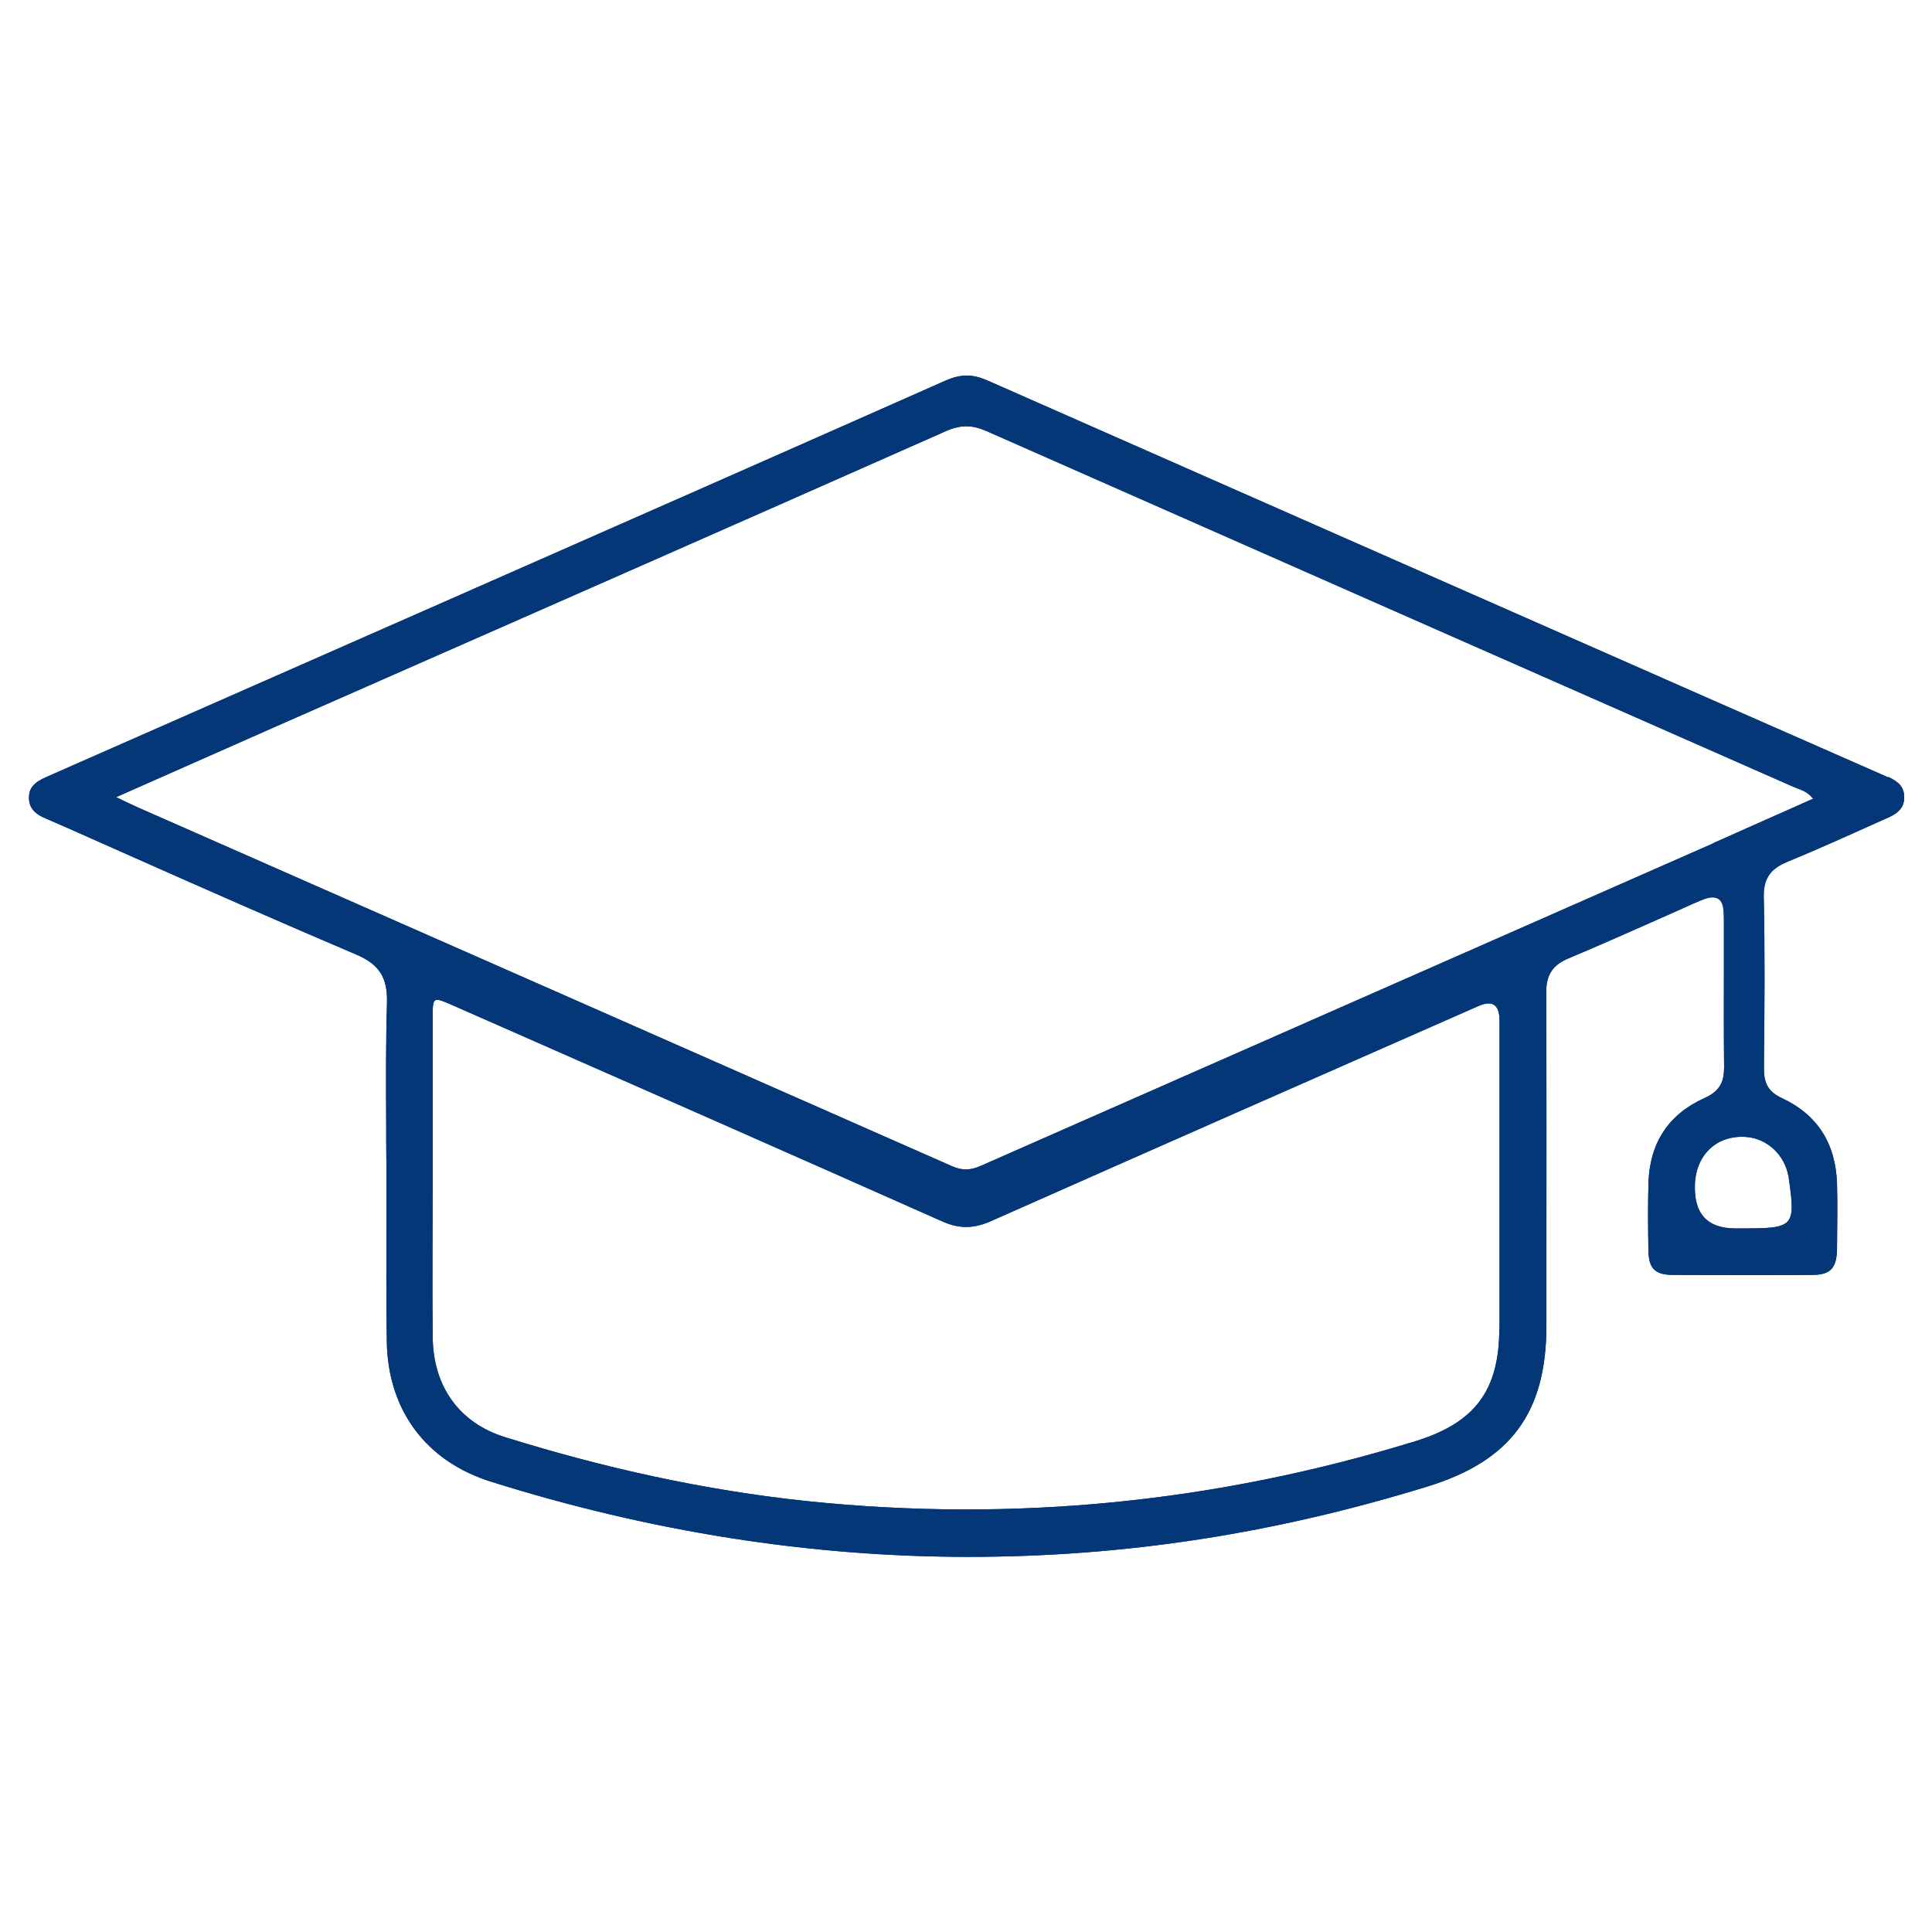<?xml version="1.0" encoding="UTF-8"?>
<svg id="Capa_1" data-name="Capa 1" xmlns="http://www.w3.org/2000/svg" viewBox="0 0 96 96">
  <defs>
    <style>
      .cls-1 {
        fill: #033778;
      }
    </style>
  </defs>
  <path class="cls-1" d="M93.8,38.62c-.11-.06-.22-.1-.33-.15l-8.71-3.83c-11.91-5.25-23.83-10.5-35.73-15.75-.35-.15-.68-.23-.99-.23s-.66.08-1.03.24c-8.01,3.55-16.02,7.08-24.04,10.61,0,0-16.85,7.42-20.67,9.1-.62.27-.86.56-.86,1.03s.25.8.88,1.05l.14.06c1.34.58,2.66,1.18,4,1.77,3.67,1.63,7.48,3.31,11.24,4.91,1.15.49,1.56,1.14,1.53,2.39-.06,1.98-.05,3.99-.04,5.94,0,.68,0,1.36.01,2.04v.35c0,.88,0,1.75,0,2.62,0,1.93-.01,3.94.02,5.9.06,3.41,1.95,5.95,5.2,6.96,7.89,2.48,15.86,3.73,23.69,3.73s15.26-1.17,22.8-3.49c4.15-1.27,5.93-3.67,5.93-7.99v-3.03c0-4.51.01-9.03-.01-13.55,0-.86.32-1.35,1.11-1.68,1.48-.62,2.98-1.29,4.43-1.93.58-.26,1.18-.52,1.77-.79.46-.2.72-.31.94-.31.58,0,.58.55.58,1.25v2.2c0,1.66-.01,3.31.01,4.97,0,.68-.15,1.18-.97,1.55-1.8.81-2.74,2.24-2.79,4.27-.03,1.14-.02,2.29,0,3.28.01.93.32,1.24,1.25,1.24,1.15,0,2.29.01,3.44.01s2.3,0,3.44-.01c.91,0,1.22-.33,1.24-1.27v-.09c.01-1.04.03-2.13,0-3.19-.07-2-.99-3.42-2.73-4.23-.76-.35-.9-.83-.9-1.49v-.34c.03-2.68.05-5.45-.01-8.18-.02-1.03.46-1.44,1.18-1.74,1.41-.58,2.83-1.22,4.21-1.84l.83-.37c.53-.24.76-.54.76-1s-.23-.74-.78-1ZM74.5,66c0,3.07-1.19,4.69-4.16,5.61-9.88,3.04-19.94,4.05-30.23,2.98-5.13-.54-10.11-1.65-15.02-3.18-2.25-.7-3.56-2.49-3.59-4.95-.03-2.64,0-5.29,0-7.94v-7.94c0-1.06,0-1.06.99-.63,8.12,3.57,16.23,7.14,24.33,10.74.85.38,1.56.36,2.39,0,8.07-3.58,16.16-7.14,24.25-10.7q1.05-.46,1.05.72v15.31ZM88.87,58.42s0,.06.01.1c.35,2.45.28,2.52-2.36,2.52h-.29q-2.11,0-2.01-2.22c.07-1.5,1.15-2.46,2.61-2.32,1,.1,1.84.89,2.03,1.92ZM85.14,41.9c-12.13,5.34-24.26,10.68-36.38,16.02-.51.23-.93.26-1.45.03-13.48-5.95-26.97-11.89-40.46-17.83-.29-.13-.58-.27-1.08-.51,2.74-1.21,5.26-2.33,7.8-3.45,11.16-4.91,22.31-9.81,33.46-14.75.72-.31,1.28-.3,1.99.01,13.36,5.9,26.73,11.79,40.1,17.68.31.14.67.19.97.59-1.68.74-3.3,1.47-4.95,2.2Z"/>
  <path class="cls-1" d="M93.8,38.62c-.11-.06-.22-.1-.33-.15l-8.71-3.83c-11.91-5.25-23.83-10.5-35.73-15.75-.35-.15-.68-.23-.99-.23s-.66.08-1.03.24c-8.01,3.55-16.02,7.08-24.04,10.61,0,0-16.85,7.42-20.67,9.1-.62.27-.86.56-.86,1.03s.25.8.88,1.05l.14.06c1.34.58,2.66,1.18,4,1.77,3.67,1.63,7.48,3.31,11.24,4.91,1.15.49,1.56,1.14,1.53,2.39-.06,1.98-.05,3.99-.04,5.94,0,.68,0,1.36.01,2.04v.35c0,.88,0,1.75,0,2.62,0,1.93-.01,3.94.02,5.9.06,3.41,1.95,5.95,5.2,6.96,7.89,2.48,15.86,3.73,23.69,3.73s15.26-1.17,22.8-3.49c4.15-1.27,5.93-3.67,5.93-7.99v-3.03c0-4.51.01-9.03-.01-13.55,0-.86.32-1.35,1.11-1.68,1.48-.62,2.98-1.29,4.43-1.93.58-.26,1.18-.52,1.77-.79.46-.2.72-.31.94-.31.58,0,.58.55.58,1.25v2.2c0,1.66-.01,3.31.01,4.97,0,.68-.15,1.18-.97,1.55-1.8.81-2.74,2.24-2.79,4.27-.03,1.14-.02,2.29,0,3.28.01.93.32,1.24,1.25,1.24,1.15,0,2.29.01,3.44.01s2.3,0,3.44-.01c.91,0,1.22-.33,1.24-1.27v-.09c.01-1.04.03-2.13,0-3.19-.07-2-.99-3.42-2.73-4.23-.76-.35-.9-.83-.9-1.49v-.34c.03-2.68.05-5.45-.01-8.18-.02-1.03.46-1.44,1.18-1.74,1.41-.58,2.83-1.22,4.21-1.84l.83-.37c.53-.24.76-.54.76-1s-.23-.74-.78-1ZM74.5,66c0,3.07-1.19,4.69-4.16,5.61-9.88,3.04-19.94,4.05-30.23,2.98-5.13-.54-10.11-1.65-15.02-3.18-2.25-.7-3.56-2.49-3.59-4.95-.03-2.64,0-5.29,0-7.94v-7.94c0-1.06,0-1.06.99-.63,8.12,3.57,16.23,7.14,24.33,10.74.85.38,1.56.36,2.39,0,8.07-3.58,16.16-7.14,24.25-10.7q1.05-.46,1.05.72v15.31ZM88.87,58.42s0,.06.01.1c.35,2.45.28,2.52-2.36,2.52h-.29q-2.11,0-2.01-2.22c.07-1.5,1.15-2.46,2.61-2.32,1,.1,1.84.89,2.03,1.92ZM85.14,41.9c-12.13,5.34-24.26,10.68-36.38,16.02-.51.23-.93.26-1.45.03-13.48-5.95-26.97-11.89-40.46-17.83-.29-.13-.58-.27-1.08-.51,2.74-1.21,5.26-2.33,7.8-3.45,11.16-4.91,22.31-9.81,33.46-14.75.72-.31,1.28-.3,1.99.01,13.36,5.9,26.73,11.79,40.1,17.68.31.14.67.19.97.59-1.68.74-3.3,1.47-4.95,2.2Z"/>
</svg>